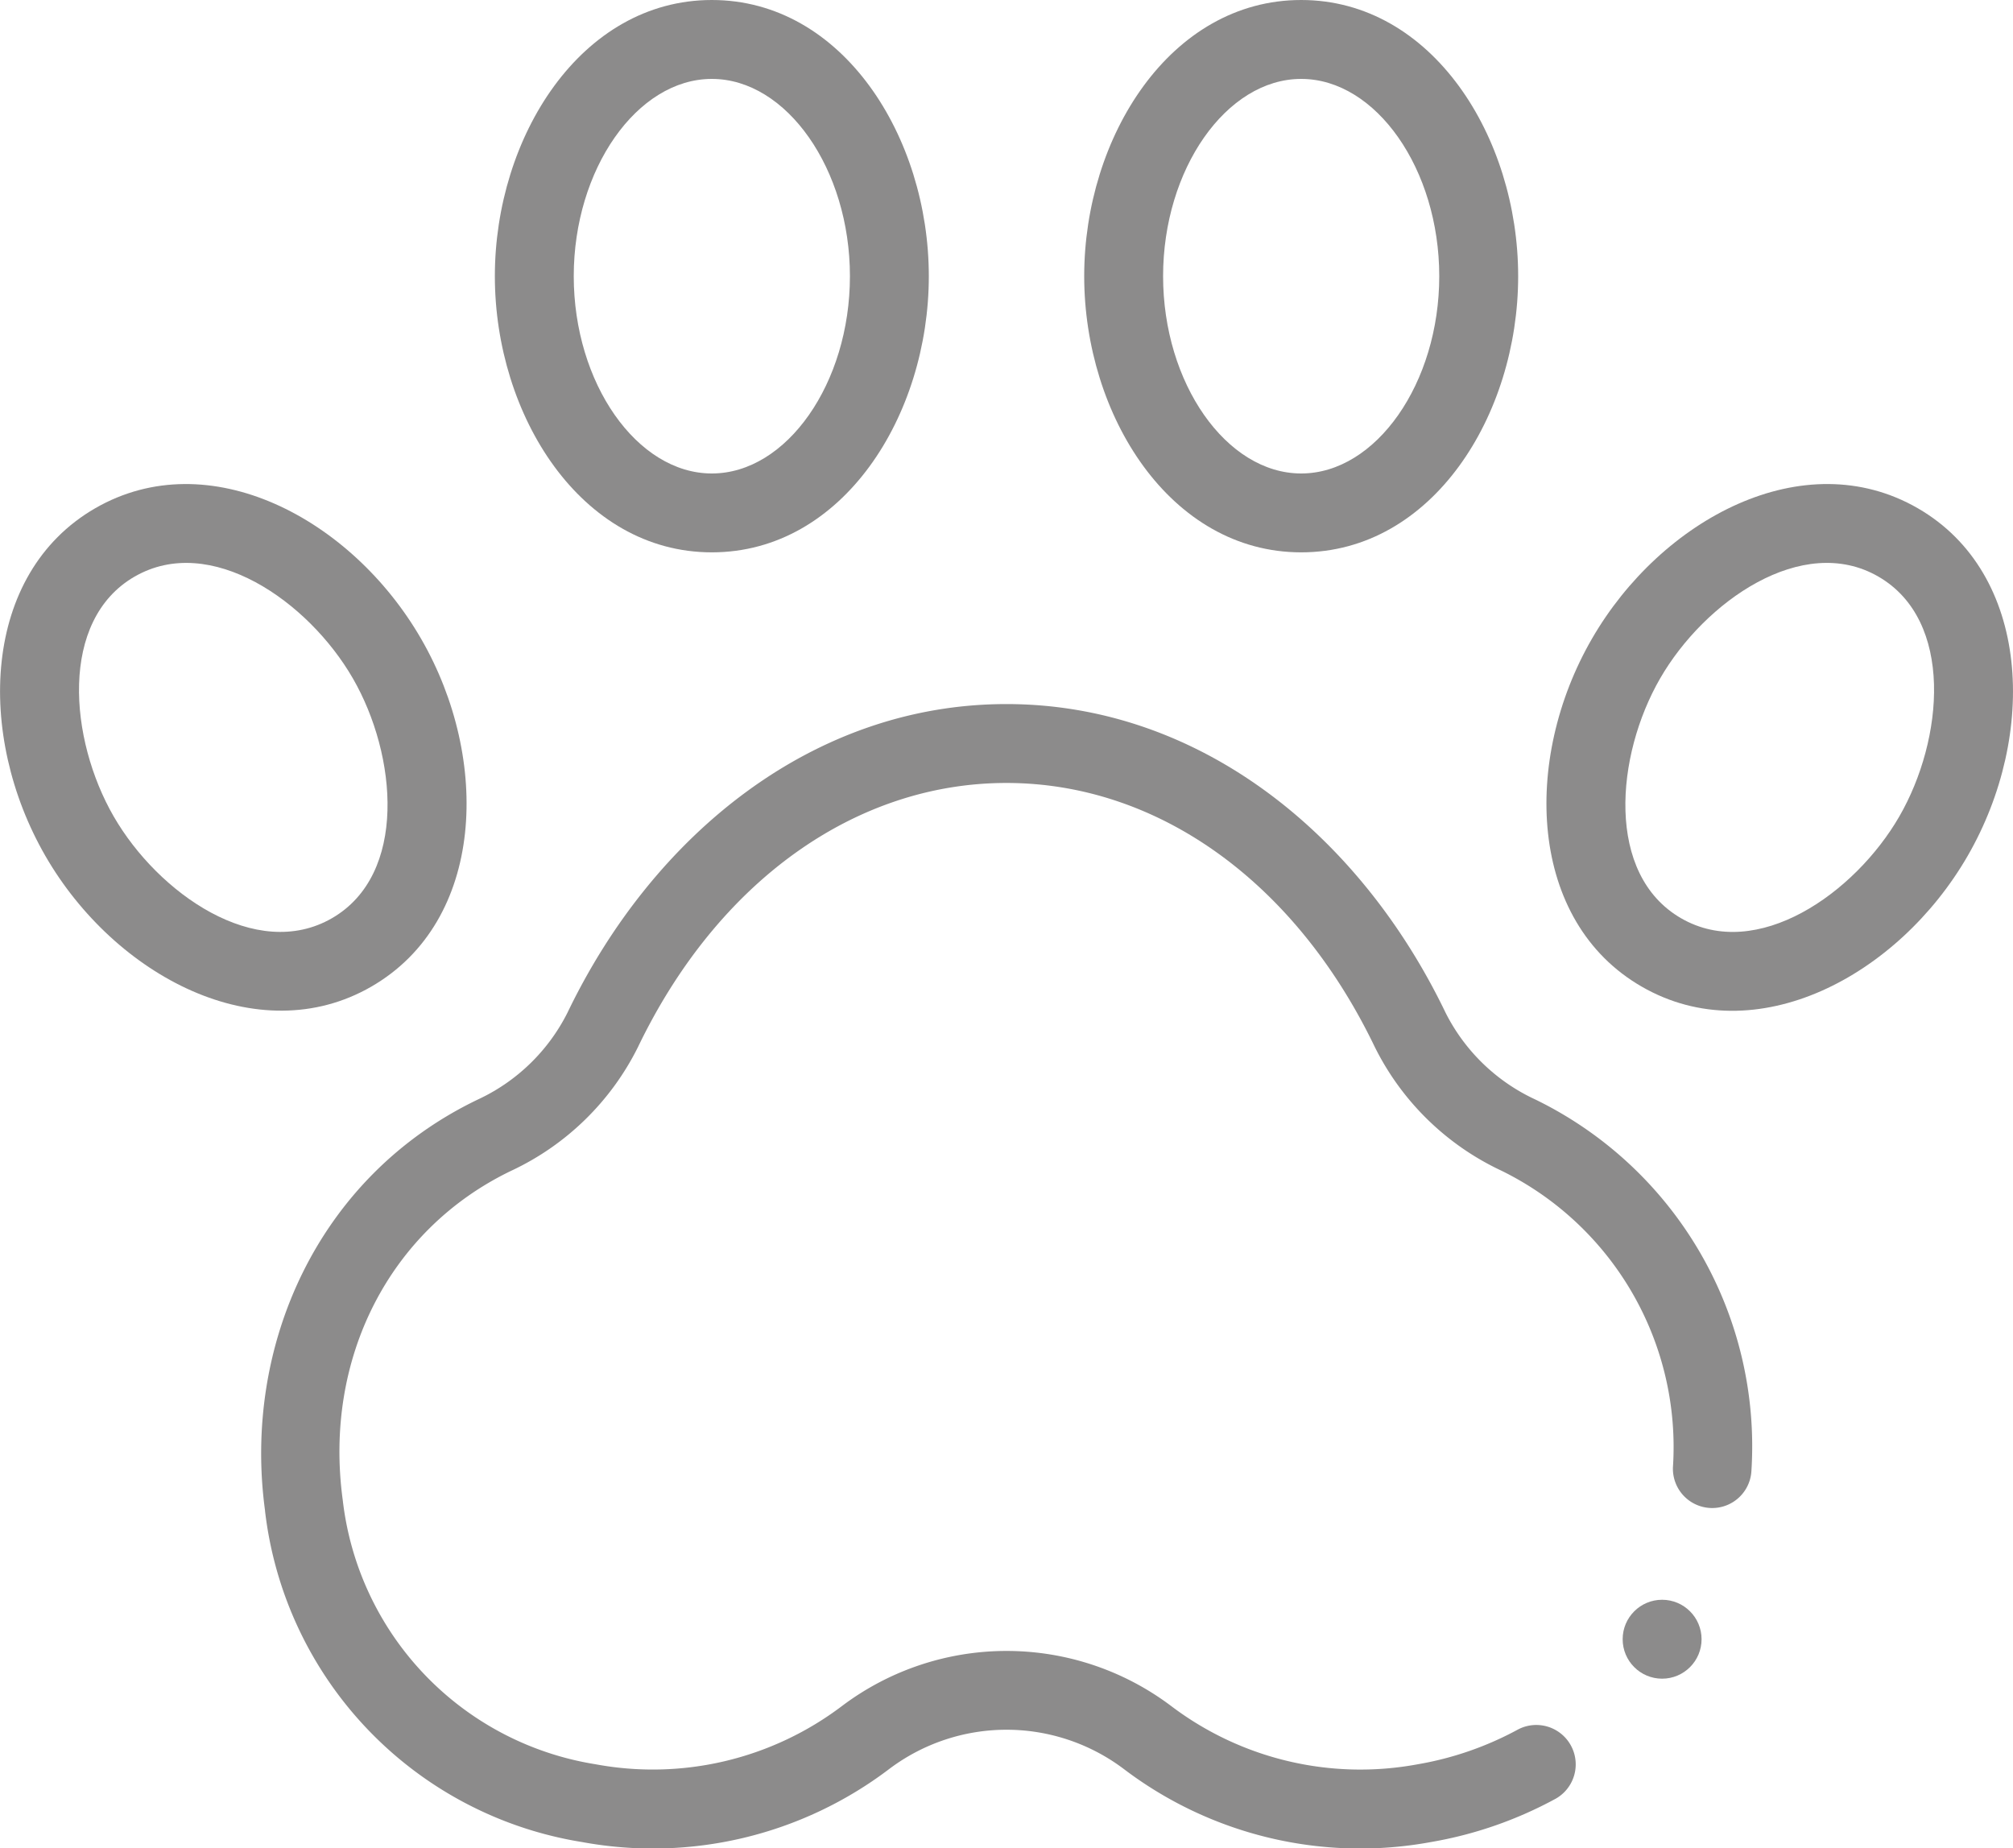 <svg id="Paw-a" xmlns="http://www.w3.org/2000/svg" width="100" height="91.818" viewBox="0 0 100 91.818">
  <path id="Path_4238" data-name="Path 4238" d="M136.729,48.378c6.519,0,10.779-6.811,10.779-13.719S143.236,20.94,136.729,20.94,125.95,27.751,125.95,34.659,130.223,48.378,136.729,48.378Zm0-23.518c3.718,0,6.86,4.488,6.86,9.8s-3.141,9.8-6.86,9.8-6.86-4.488-6.86-9.8S133.011,24.86,136.729,24.86Z" transform="translate(-101.367 -20.94)" fill="#8c8b8b"/>
  <path id="Path_4239" data-name="Path 4239" d="M286.73,48.378c6.519,0,10.779-6.811,10.779-13.719S293.237,20.94,286.73,20.94s-10.779,6.811-10.779,13.719S280.224,48.378,286.73,48.378Zm0-23.518c3.718,0,6.859,4.488,6.859,9.8s-3.141,9.8-6.859,9.8-6.86-4.488-6.86-9.8S283.012,24.86,286.73,24.86Z" transform="translate(-222.091 -20.94)" fill="#8c8b8b"/>
  <path id="Path_4240" data-name="Path 4240" d="M18.448,169.15c5.656-3.263,5.924-11.3,2.476-17.27-3.459-6-10.557-9.747-16.195-6.492S-1.2,156.67,2.254,162.658s10.582,9.733,16.194,6.492ZM6.689,148.782c3.759-2.17,8.629,1.223,10.84,5.056h0c2.206,3.821,2.725,9.744-1.041,11.916s-8.63-1.229-10.84-5.057-2.722-9.745,1.041-11.916Z" transform="translate(0 -120.14)" fill="#8c8b8b"/>
  <path id="Path_4241" data-name="Path 4241" d="M398.365,169.145c5.645,3.261,12.74-.508,16.195-6.491,3.479-6.025,3.132-14.034-2.475-17.27-5.663-3.269-12.755.529-16.194,6.491C392.422,157.881,392.736,165.9,398.365,169.145Zm.92-15.311c2.2-3.811,7.069-7.234,10.84-5.056s3.25,8.088,1.04,11.916-7.076,7.231-10.841,5.056S397.068,157.674,399.285,153.834Z" transform="translate(-316.813 -120.136)" fill="#8c8b8b"/>
  <circle id="Ellipse_58" data-name="Ellipse 58" cx="1.96" cy="1.96" r="1.96" transform="translate(80.609 79.469)" fill="#8c8b8b"/>
  <path id="Path_4242" data-name="Path 4242" d="M66.375,241a18.872,18.872,0,0,0,15.755,16.464,19.416,19.416,0,0,0,15.259-3.633,9.68,9.68,0,0,1,11.645,0,19.419,19.419,0,0,0,15.259,3.633,19.99,19.99,0,0,0,6.208-2.158,1.958,1.958,0,0,0-1.879-3.435,16.115,16.115,0,0,1-5,1.732,15.567,15.567,0,0,1-12.235-2.9,13.586,13.586,0,0,0-16.345,0A15.567,15.567,0,0,1,82.8,253.6a15.022,15.022,0,0,1-12.563-13.133c-.956-7.037,2.333-13.456,8.382-16.355a13.337,13.337,0,0,0,6.287-6.145c3.949-8.211,10.791-13.114,18.3-13.114s14.351,4.9,18.3,13.114a13.337,13.337,0,0,0,6.289,6.145,15.291,15.291,0,0,1,8.523,14.73,1.951,1.951,0,1,0,3.9.155,19.157,19.157,0,0,0-10.74-18.422,9.417,9.417,0,0,1-4.457-4.313c-4.26-8.857-12.23-15.328-21.815-15.328S85.654,207.417,81.4,216.267a9.416,9.416,0,0,1-4.455,4.313c-7.922,3.8-11.685,12.2-10.567,20.422Z" transform="translate(-53.211 -165.959)" fill="#8c8b8b"/>
</svg>
